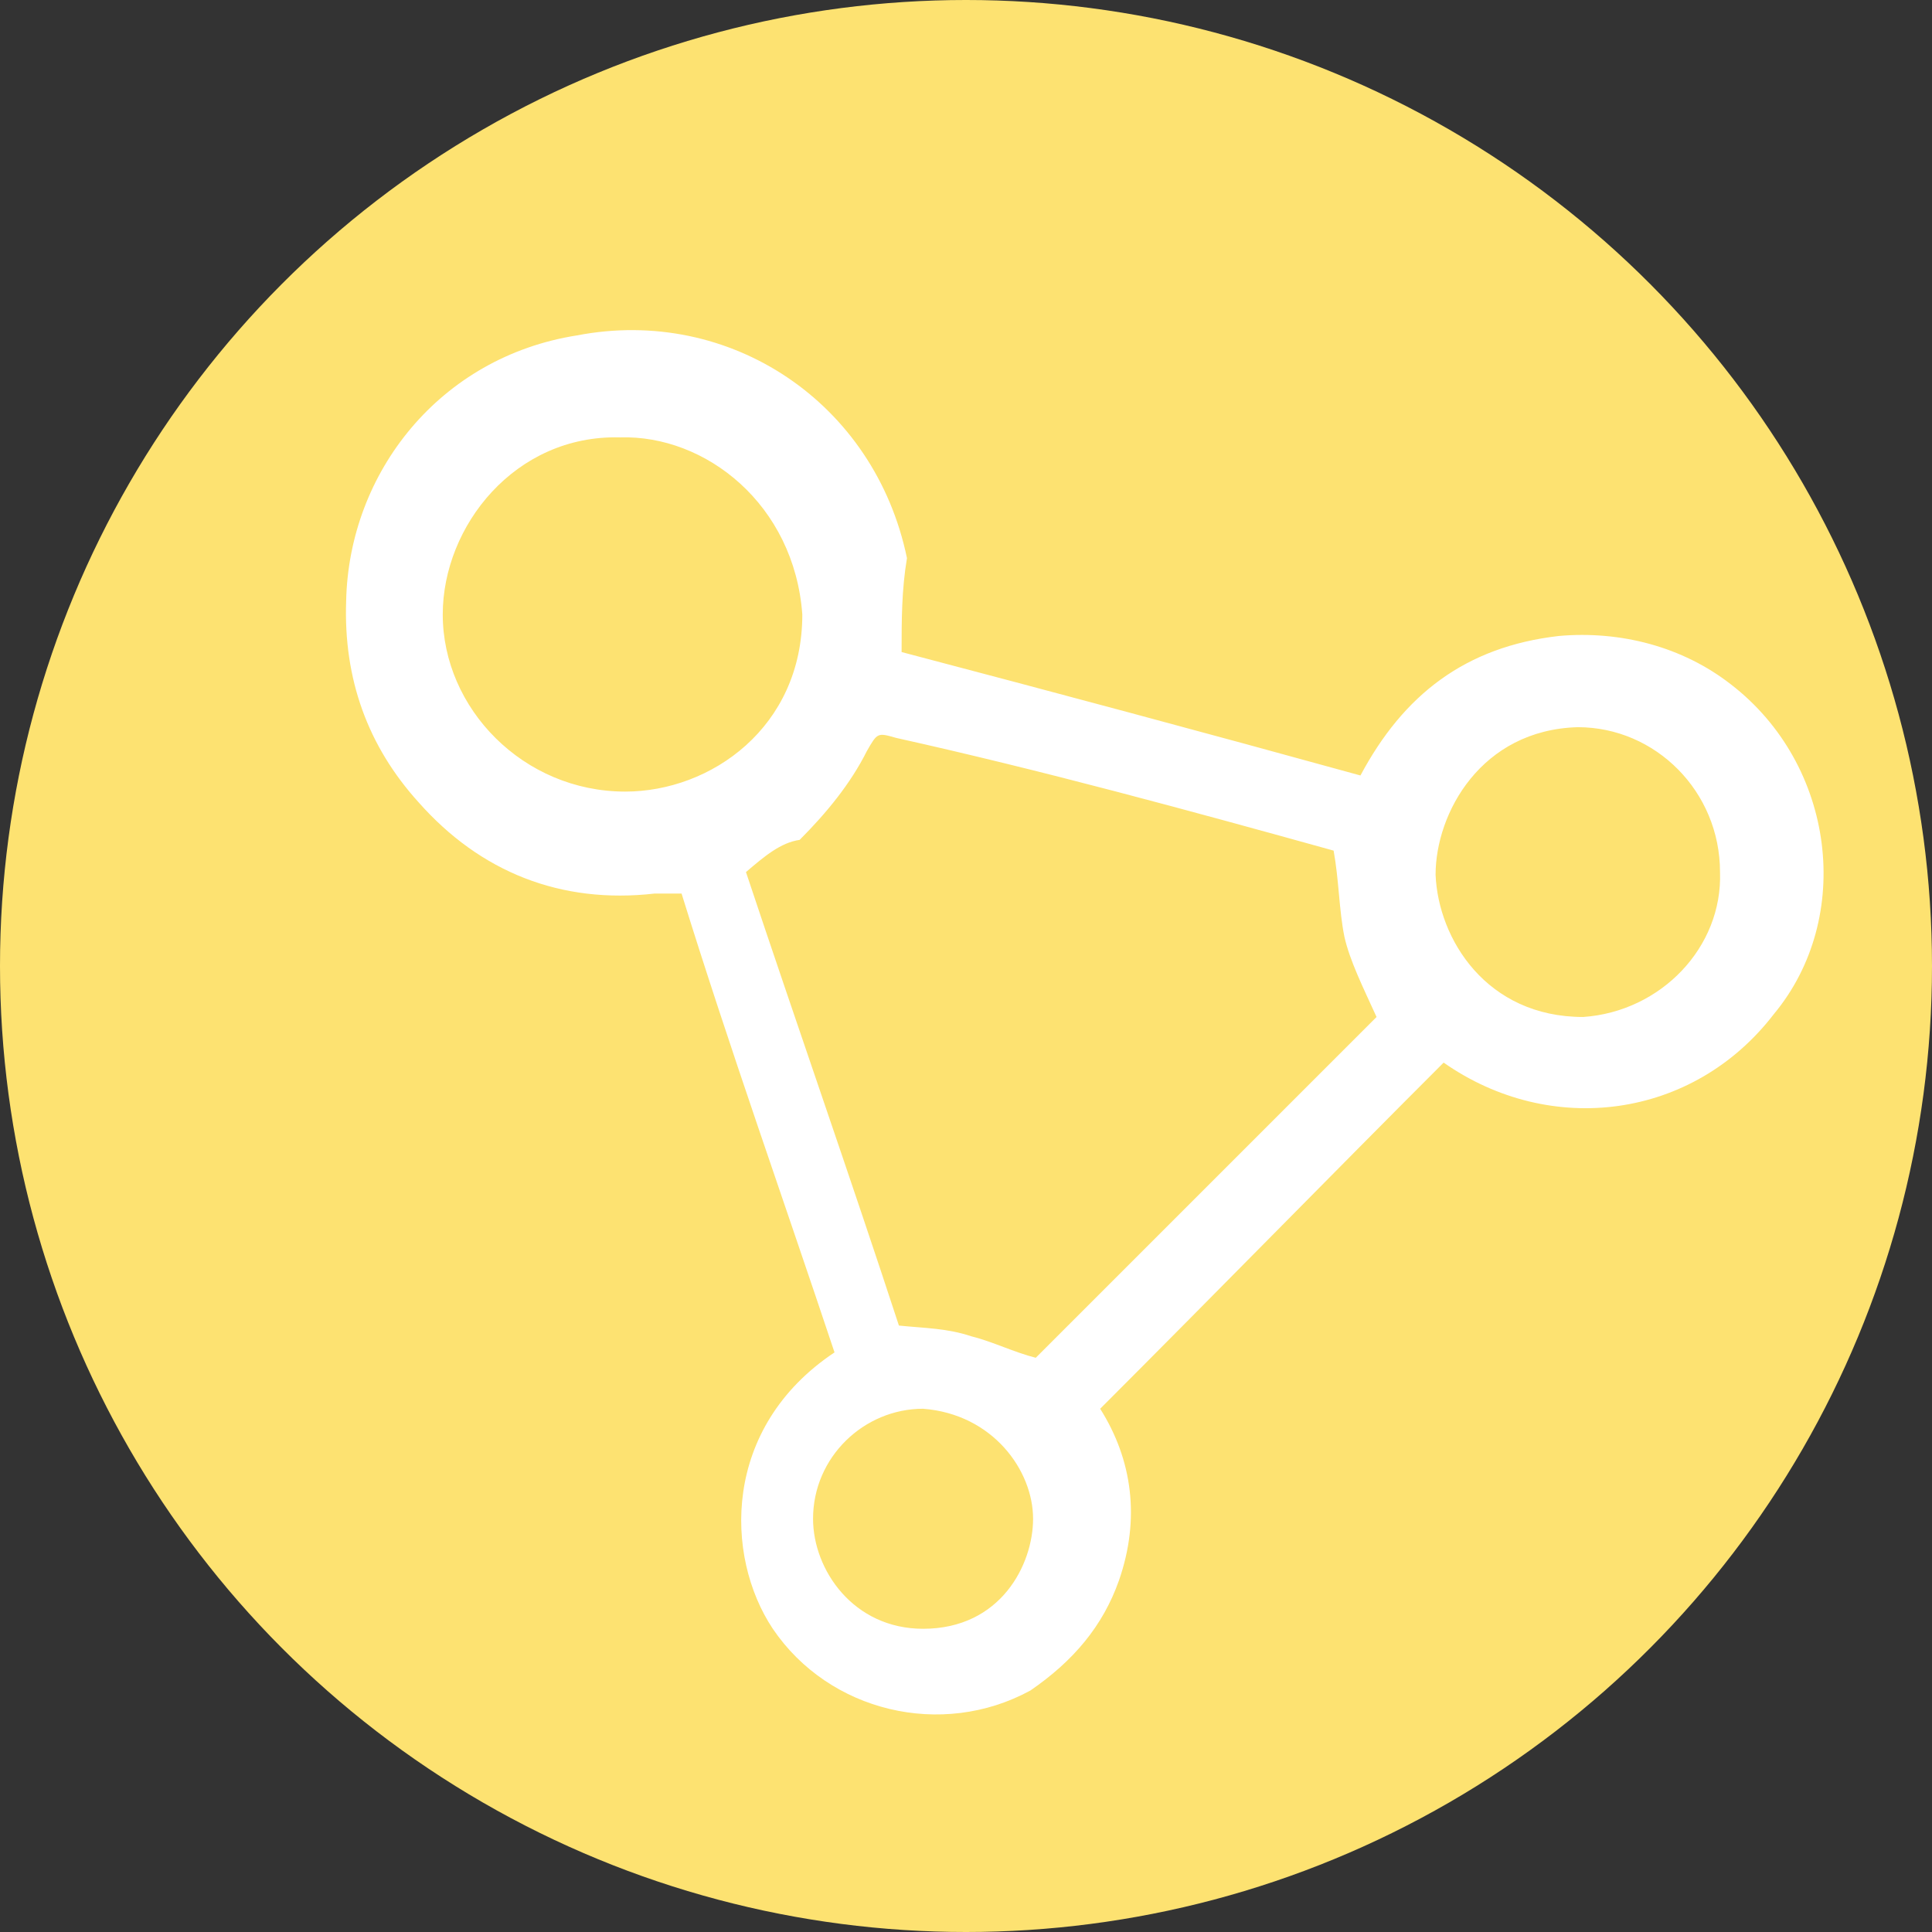 <?xml version="1.0" encoding="utf-8"?>
<!-- Generator: Adobe Illustrator 18.1.1, SVG Export Plug-In . SVG Version: 6.00 Build 0)  -->
<svg version="1.1" id="Layer_1" xmlns="http://www.w3.org/2000/svg" xmlns:xlink="http://www.w3.org/1999/xlink" x="0px" y="0px"
	 viewBox="246.5 56.5 72 72" enable-background="new 246.5 56.5 72 72" xml:space="preserve">
<rect x="246.5" y="56.5" width="72" height="72" fill="#333333" stroke="none"/>
<g>
	<circle fill="#FDE271" cx="282.5" cy="92.5" r="36"/>
	<path fill="#FFFFFF" d="M280.1,80.8c5.7,1.5,11.3,3,17.1,4.6c1.6-3,3.9-4.8,7.4-5.2c2.3-0.2,4.6,0.4,6.4,1.8
		c3.9,3,4.6,8.7,1.6,12.3c-3,3.9-8.3,4.6-12.3,1.8c-4.2,4.2-8.6,8.7-12.8,12.9c1.2,1.9,1.5,4.1,0.7,6.4c-0.6,1.7-1.7,3-3.3,4.1
		c-3.3,1.8-7.5,0.8-9.6-2.3c-1.8-2.7-1.9-7.5,2.3-10.3c-1.9-5.7-3.9-11.3-5.7-17.1c-0.4,0-0.7,0-1,0c-3.5,0.4-6.5-0.8-8.8-3.4
		c-1.9-2.1-2.8-4.6-2.7-7.5c0.1-4.8,3.5-9.1,8.6-9.9c5.7-1.1,11.1,2.5,12.3,8.3C280.1,78.5,280.1,79.6,280.1,80.8z M274.3,89
		c1.9,5.7,3.9,11.4,5.7,16.9c1,0.1,1.8,0.1,2.7,0.4c0.8,0.2,1.6,0.6,2.4,0.8c4.2-4.2,8.6-8.6,12.7-12.7c-0.5-1.1-1-2.1-1.2-3
		c-0.2-1-0.2-2.1-0.4-3.2c-5.4-1.5-10.9-3-16.3-4.2c-0.7-0.2-0.7-0.2-1.1,0.5c-0.6,1.2-1.5,2.3-2.5,3.3
		C275.6,87.9,275,88.4,274.3,89z M269.6,72.8c-3.9-0.1-6.6,3.3-6.6,6.6c0,3.5,3,6.6,6.8,6.6c3.2,0,6.6-2.4,6.6-6.6
		C276.1,75.3,272.8,72.7,269.6,72.8z M310.6,89c0-3-2.4-5.4-5.3-5.4c-3.6,0.1-5.3,3.2-5.3,5.5c0.1,2.4,1.9,5.3,5.5,5.3
		C308.4,94.2,310.7,91.8,310.6,89z M285,113.1c0-1.8-1.5-3.9-4.1-4.1c-2.2,0-4.1,1.8-4.1,4.1c0,1.9,1.5,4.1,4.1,4.1
		C283.8,117.2,285,114.8,285,113.1z"/>
</g>
</svg>
